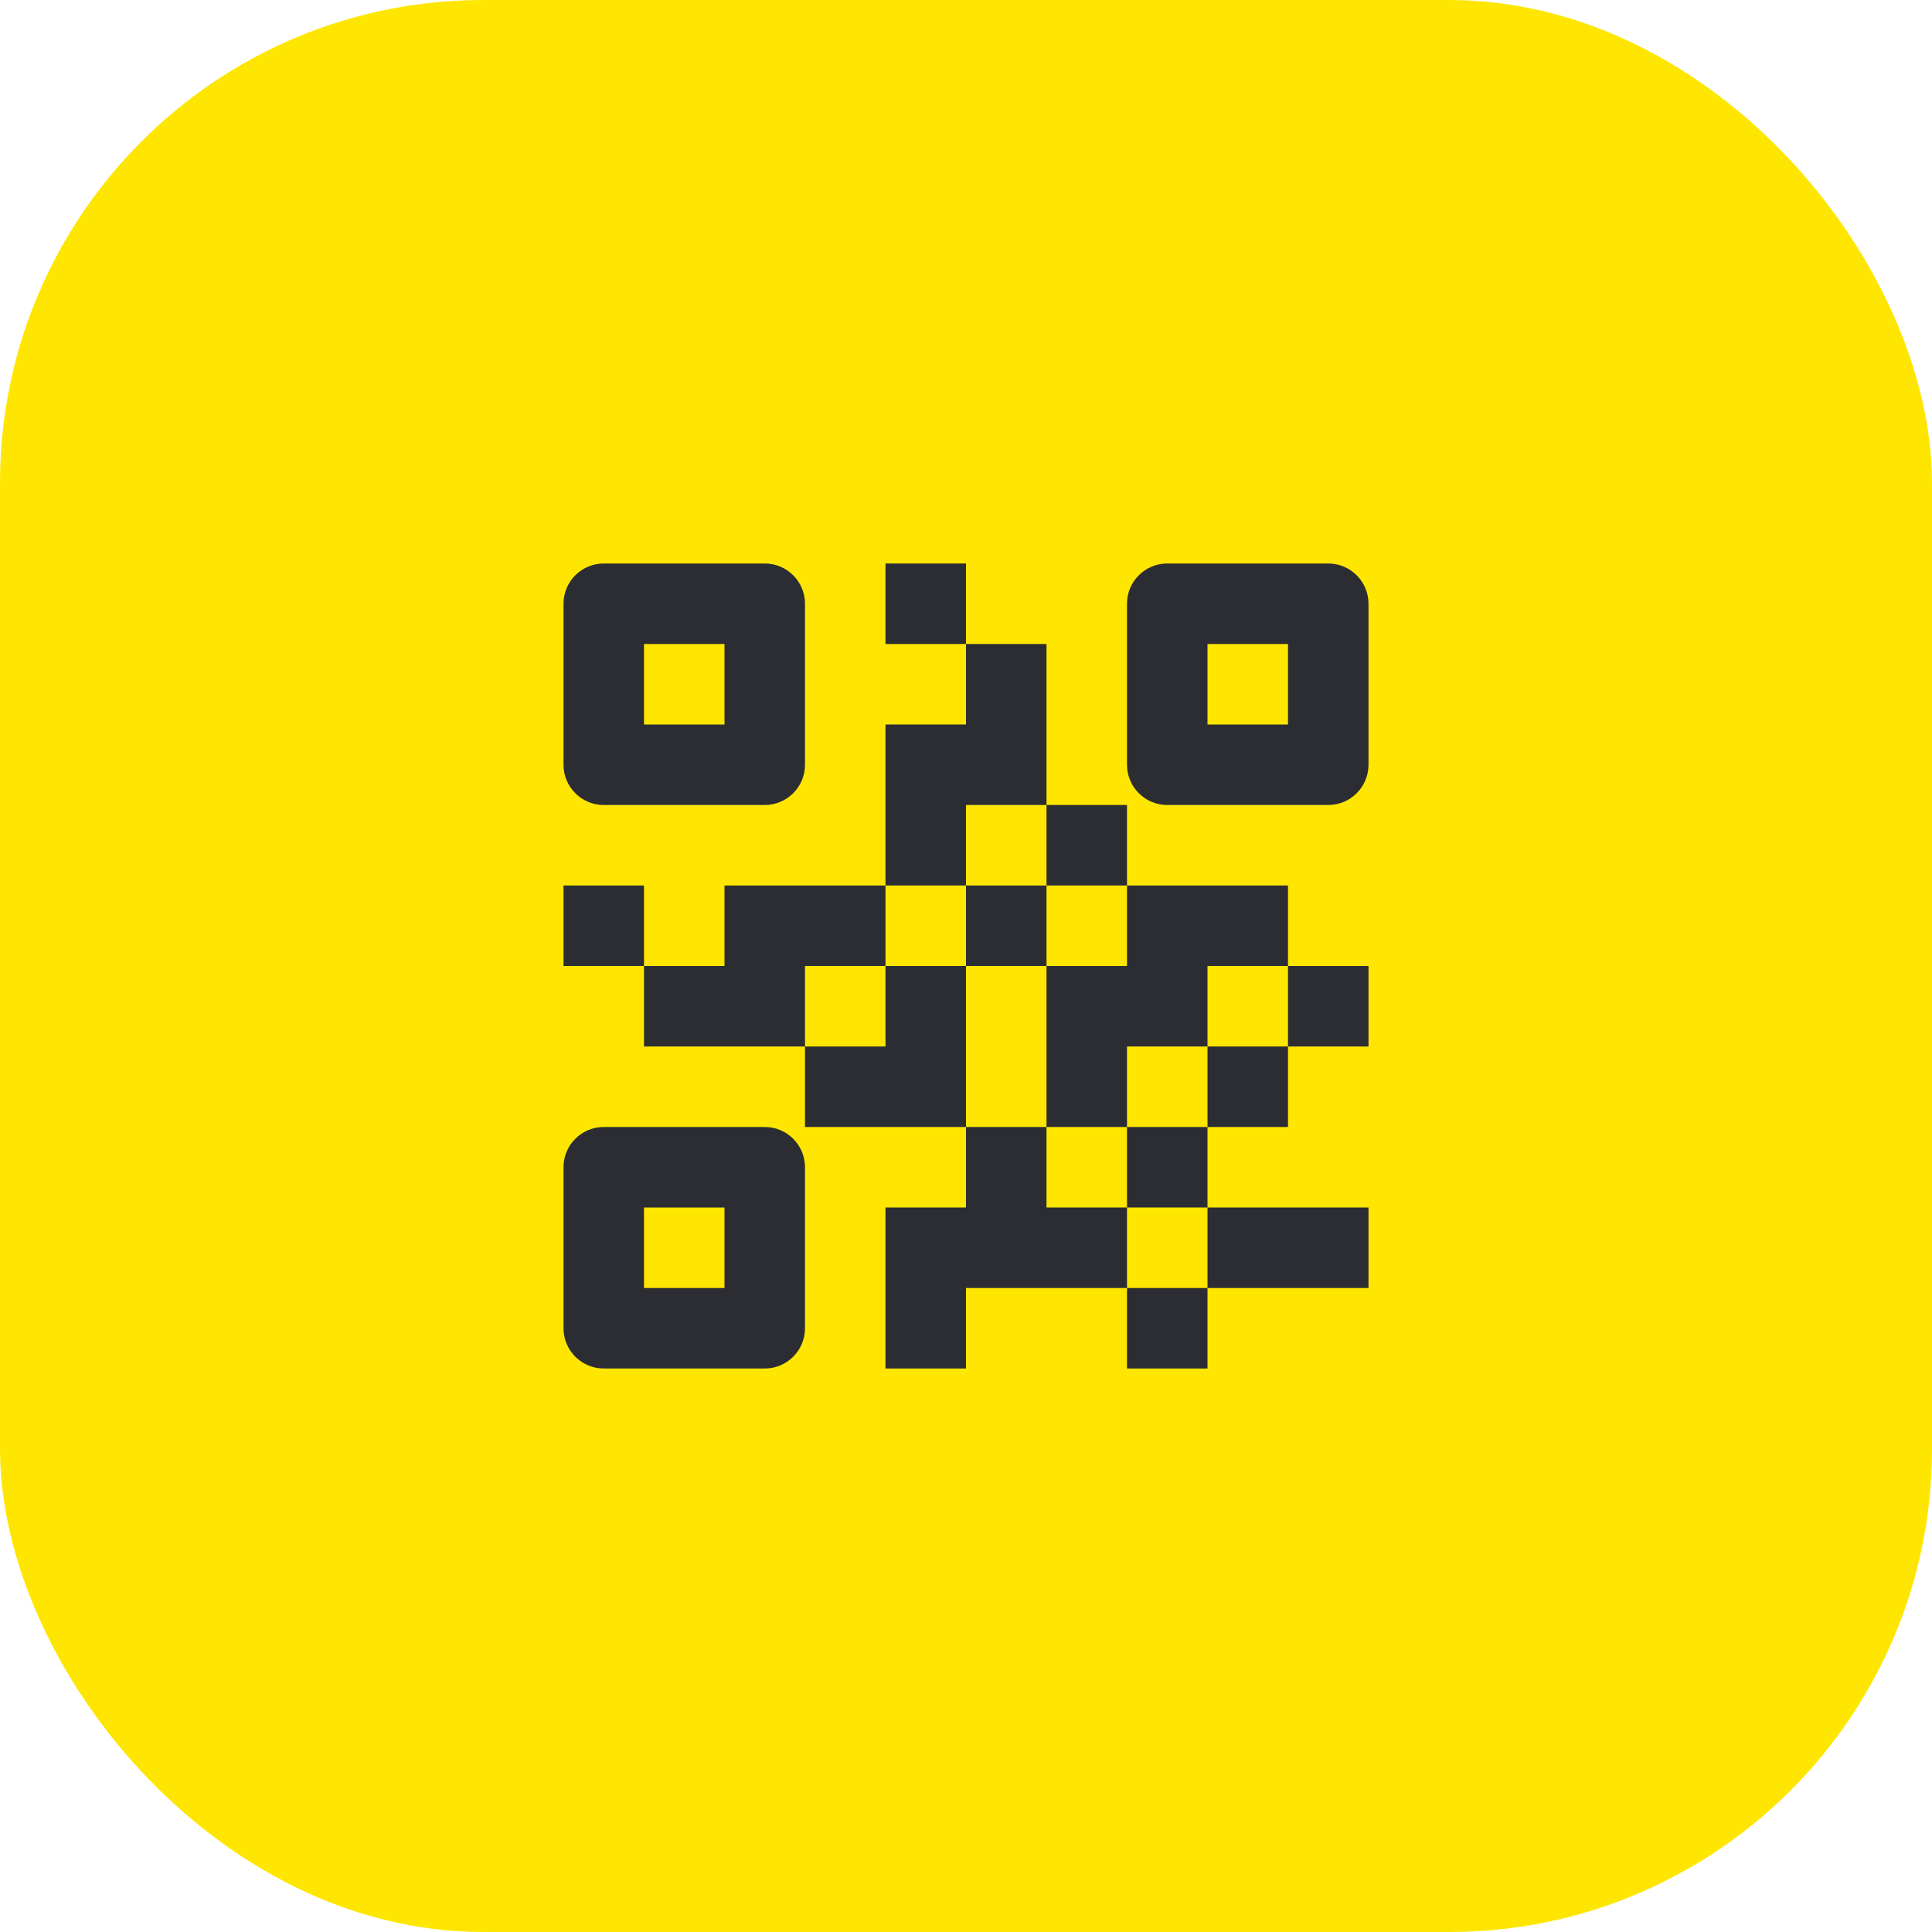 <svg width="48" height="48" viewBox="0 0 48 48" fill="none" xmlns="http://www.w3.org/2000/svg">
<rect width="48" height="48" rx="12" fill="#FEE600"/>
<path fill-rule="evenodd" clip-rule="evenodd" d="M14 15C14 14.448 14.448 14 15 14H19C19.552 14 20 14.448 20 15V19C20 19.552 19.552 20 19 20H15C14.448 20 14 19.552 14 19V15ZM16 16V18H18V16H16Z" fill="#2B2D33"/>
<path fill-rule="evenodd" clip-rule="evenodd" d="M28 15C28 14.448 28.448 14 29 14H33C33.552 14 34 14.448 34 15V19C34 19.552 33.552 20 33 20H29C28.448 20 28 19.552 28 19V15ZM30 16V18H32V16H30Z" fill="#2B2D33"/>
<path fill-rule="evenodd" clip-rule="evenodd" d="M15 28C14.448 28 14 28.448 14 29V33C14 33.552 14.448 34 15 34H19C19.552 34 20 33.552 20 33V29C20 28.448 19.552 28 19 28H15ZM16 32V30H18V32H16Z" fill="#2B2D33"/>
<path d="M22 14H24V16H22V14Z" fill="#2B2D33"/>
<path d="M24 18V16H26V20H24V22H22V18H24Z" fill="#2B2D33"/>
<path fill-rule="evenodd" clip-rule="evenodd" d="M22 24V22H18V24H16V22H14V24H16V26H20V28H24V30H22V34H24V32H28V34H30V32H34V30H30V28H32V26H34V24H32V22H28V20H26V22H24V24H22ZM26 24H24V28H26V30H28V32H30V30H28V28H30V26H32V24H30V26H28V28H26V24ZM26 24H28V22H26V24ZM22 24V26H20V24H22Z" fill="#2B2D33"/>
</svg>
